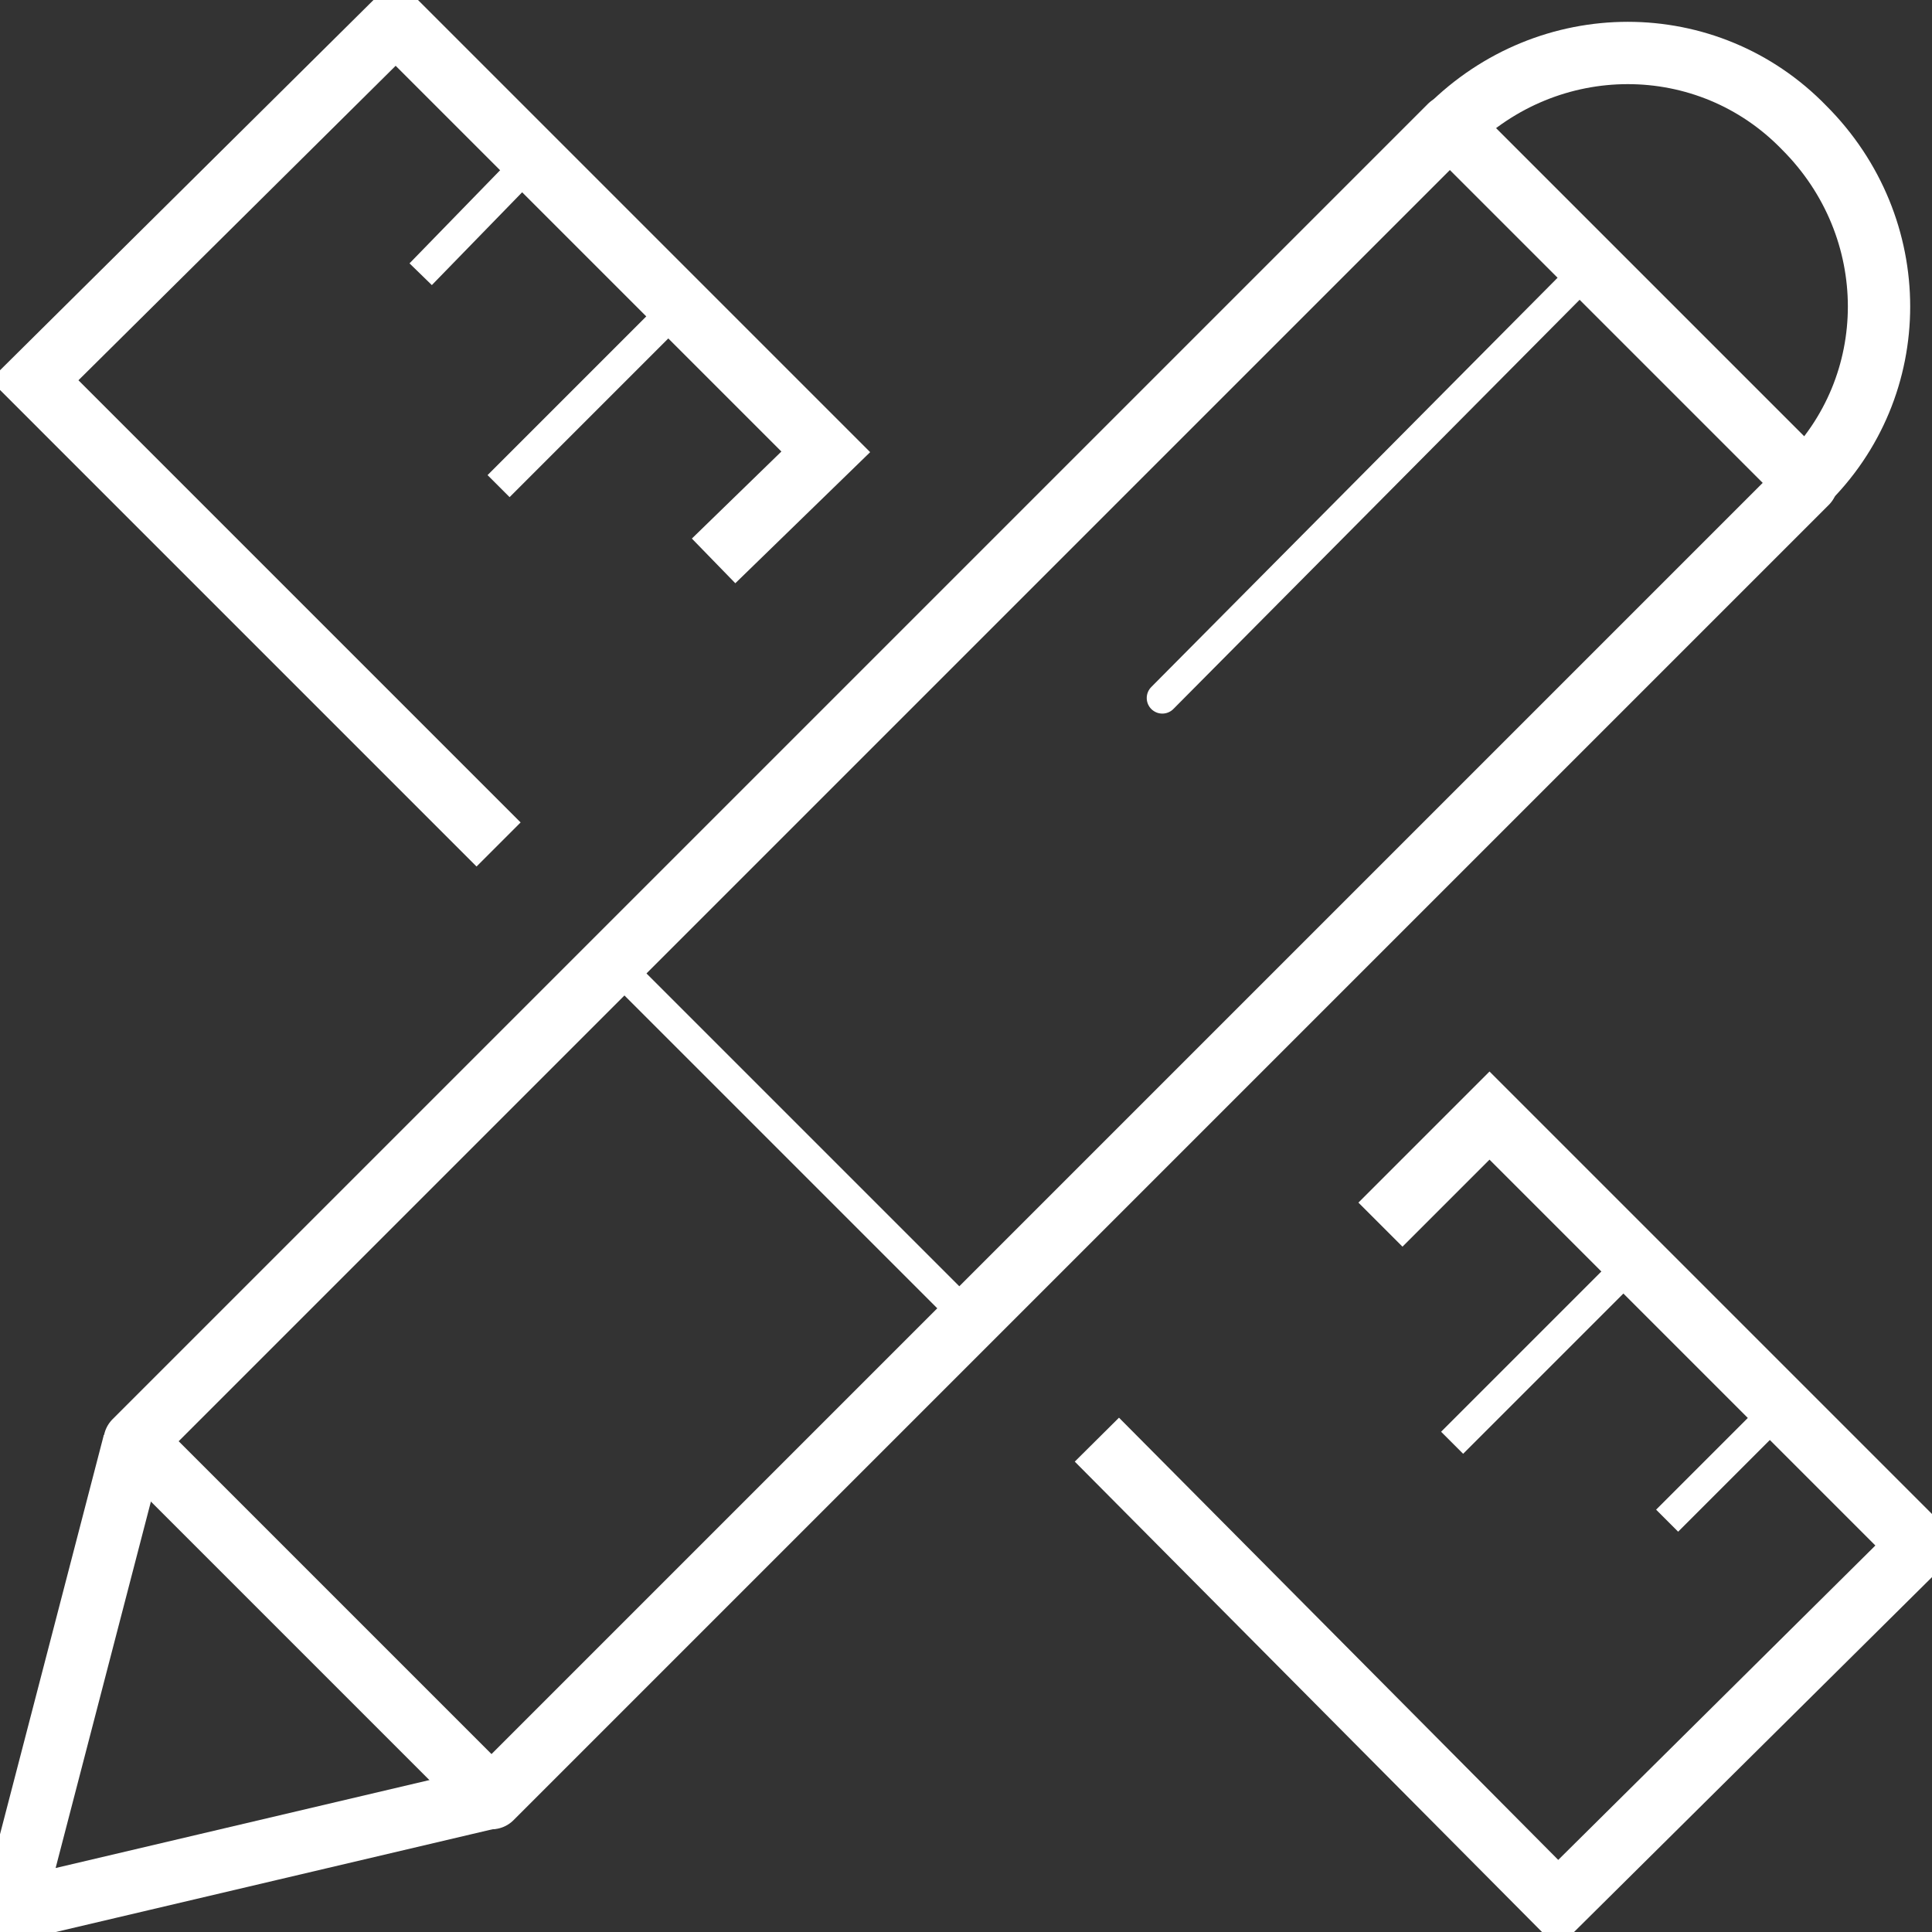 <?xml version="1.0" encoding="utf-8"?>
<!-- Generator: Adobe Illustrator 22.1.0, SVG Export Plug-In . SVG Version: 6.00 Build 0)  -->
<svg version="1.1" id="Layer_1" xmlns="http://www.w3.org/2000/svg" xmlns:xlink="http://www.w3.org/1999/xlink" x="0px" y="0px"
	 viewBox="0 0 62 62" style="enable-background:new 0 0 62 62;" xml:space="preserve">
<rect x="0" y="0" width="62" height="62" fill="#333333" stroke="none"/>
<style type="text/css">
	.st0{fill:none;stroke:#FFFFFF;stroke-miterlimit:10;}
	.st1{fill:none;stroke:#FFFFFF;stroke-width:2;stroke-miterlimit:10;}
	.st2{fill:none;stroke:#FFFFFF;stroke-width:2;stroke-linejoin:round;stroke-miterlimit:10;}
	.st3{fill:none;stroke:#FFFFFF;stroke-linejoin:round;stroke-miterlimit:10;}
	.st4{fill:none;stroke:#FFFFFF;stroke-linecap:round;stroke-miterlimit:10;}
</style>
<line class="st0" x1="17.1" y1="5.1" x2="13.5" y2="8.8"/>
<line class="st0" x1="21.8" y1="9.8" x2="16" y2="15.6"/>
<polyline class="st1" points="22.9,18 26.5,14.5 12.7,0.7 1.1,12.2 16,27.1 "/>
<line class="st0" x1="57.2" y1="45.1" x2="53.5" y2="48.8"/>
<line class="st0" x1="52.5" y1="40.4" x2="46.6" y2="46.3"/>
<polyline class="st1" points="44.3,39.3 47.8,35.8 61.6,49.6 50,61.1 35.2,46.2 "/>
<rect x="1.3" y="22.8" transform="matrix(0.707 -0.707 0.707 0.707 -12.719 31.05)" class="st2" width="59.7" height="16.2"/>
<path class="st1" d="M46.5,4.1c3.2-3.2,8.3-3.2,11.4,0c3.2,3.2,3.2,8.3,0,11.4"/>
<line class="st3" x1="19.7" y1="30.9" x2="31.1" y2="42.3"/>
<polyline class="st1" points="4.3,46.3 0.4,61.3 15.7,57.7 "/>
<line class="st4" x1="51" y1="8.6" x2="37.3" y2="22.4"/>
</svg>

